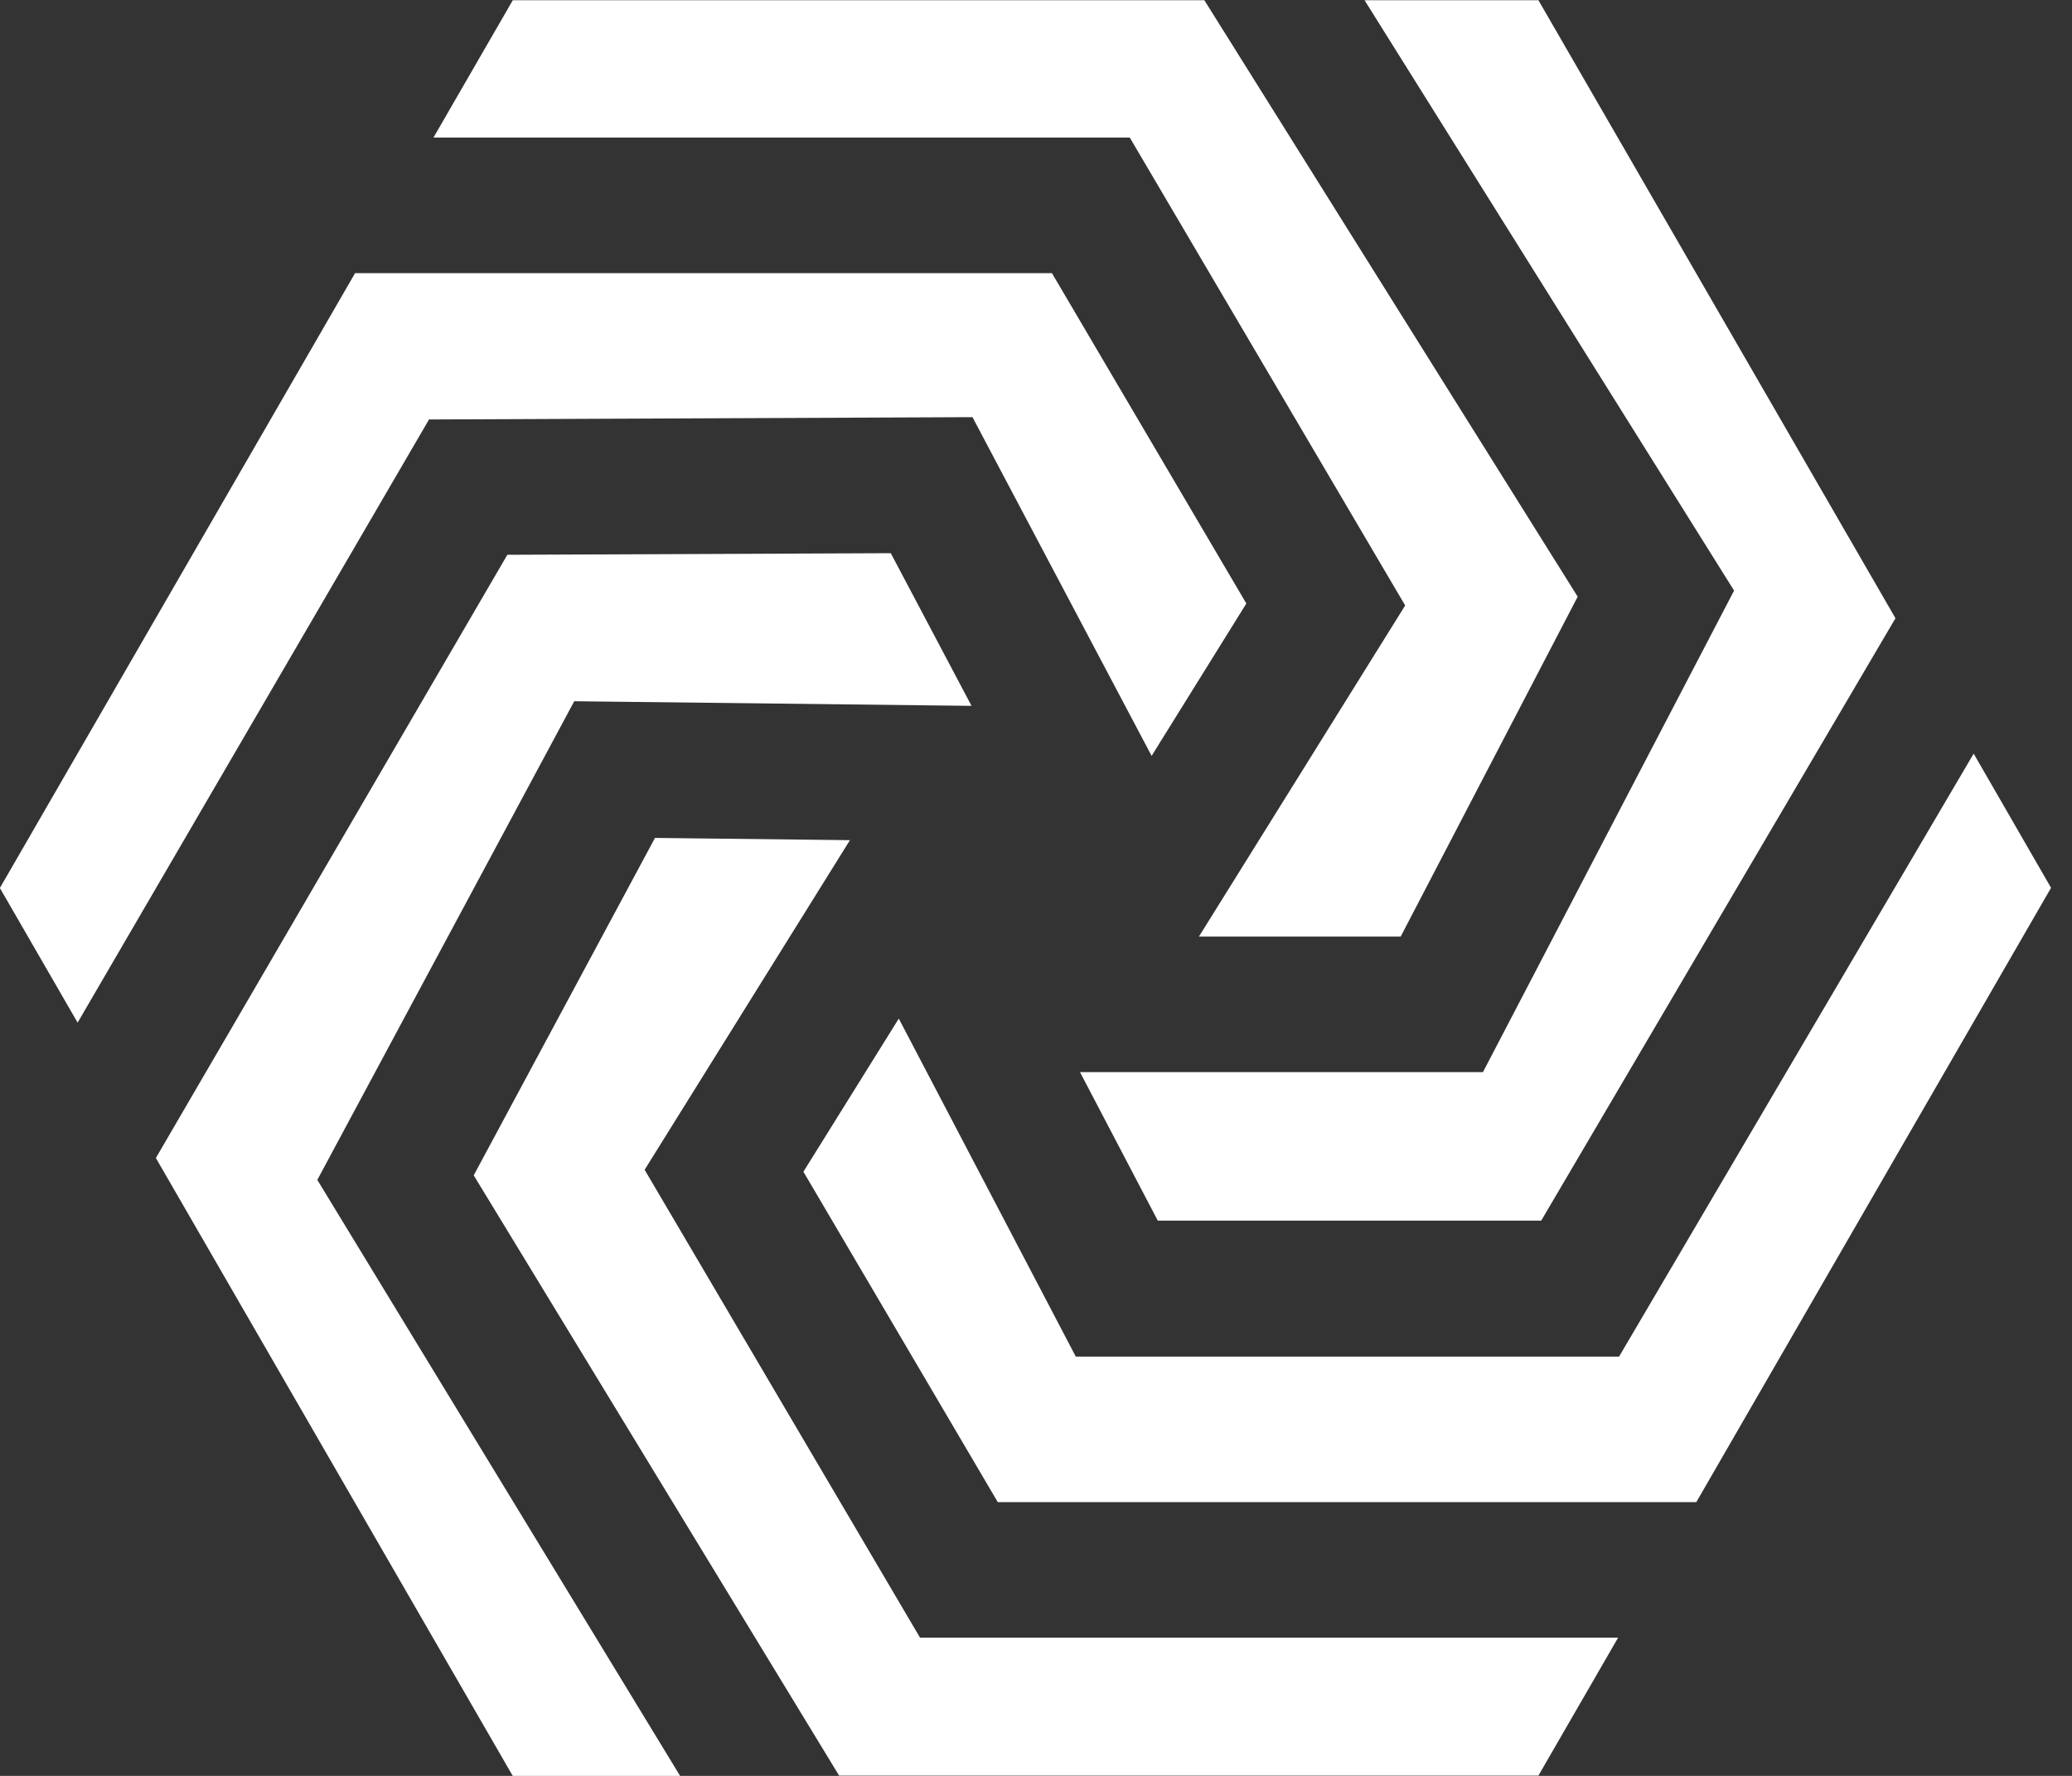 <svg xmlns="http://www.w3.org/2000/svg" width="35" height="30" viewBox="0 0 35 30">
    <rect x="0" y="0" width="35" height="30" fill="#333333" stroke="none"/>
    <path style="fill:none" d="M0 0h35v30H0z"/>
    <g data-name="TOS_bi">
        <path data-name="패스 225" d="m189.5 122.224-3.484 5.594h3.408l2.99-5.742L186.108 112h-11.682l-1.34 2.32h11.762z" transform="translate(-165.764 -111.996)" style="fill:#fff"/>
        <path data-name="패스 226" d="m168.647 137.438 6.711.078-1.364-2.579-6.477.027-5.937 10.19 6.028 10.438h2.827l-6.128-10.068z" transform="translate(-158.947 -125.592)" style="fill:#fff"/>
        <path data-name="패스 227" d="M206.7 130.107h-6.807l1.314 2.509h6.477l5.984-10.176-6.031-10.44H204.7l6.242 9.973z" transform="translate(-181.65 -111.996)" style="fill:#fff"/>
        <path data-name="패스 228" d="m171.542 125.754 3.026 5.722 1.6-2.574-3.284-5.581h-11.771l-6 10.387 1.313 2.274 5.936-10.189z" transform="translate(-155.115 -118.707)" style="fill:#fff"/>
        <path data-name="패스 229" d="m177.642 152.351 3.468-5.568-3.293-.038-3.062 5.7 6.172 10.14h11.813l1.346-2.33h-11.792z" transform="translate(-166.753 -132.59)" style="fill:#fff"/>
        <path data-name="패스 230" d="m208.189 143.248-5.99 10.186h-9.177l-2.99-5.71-1.611 2.587 3.283 5.581h11.8l5.992-10.377z" transform="translate(-174.85 -130.517)" style="fill:#fff"/>
    </g>
</svg>
